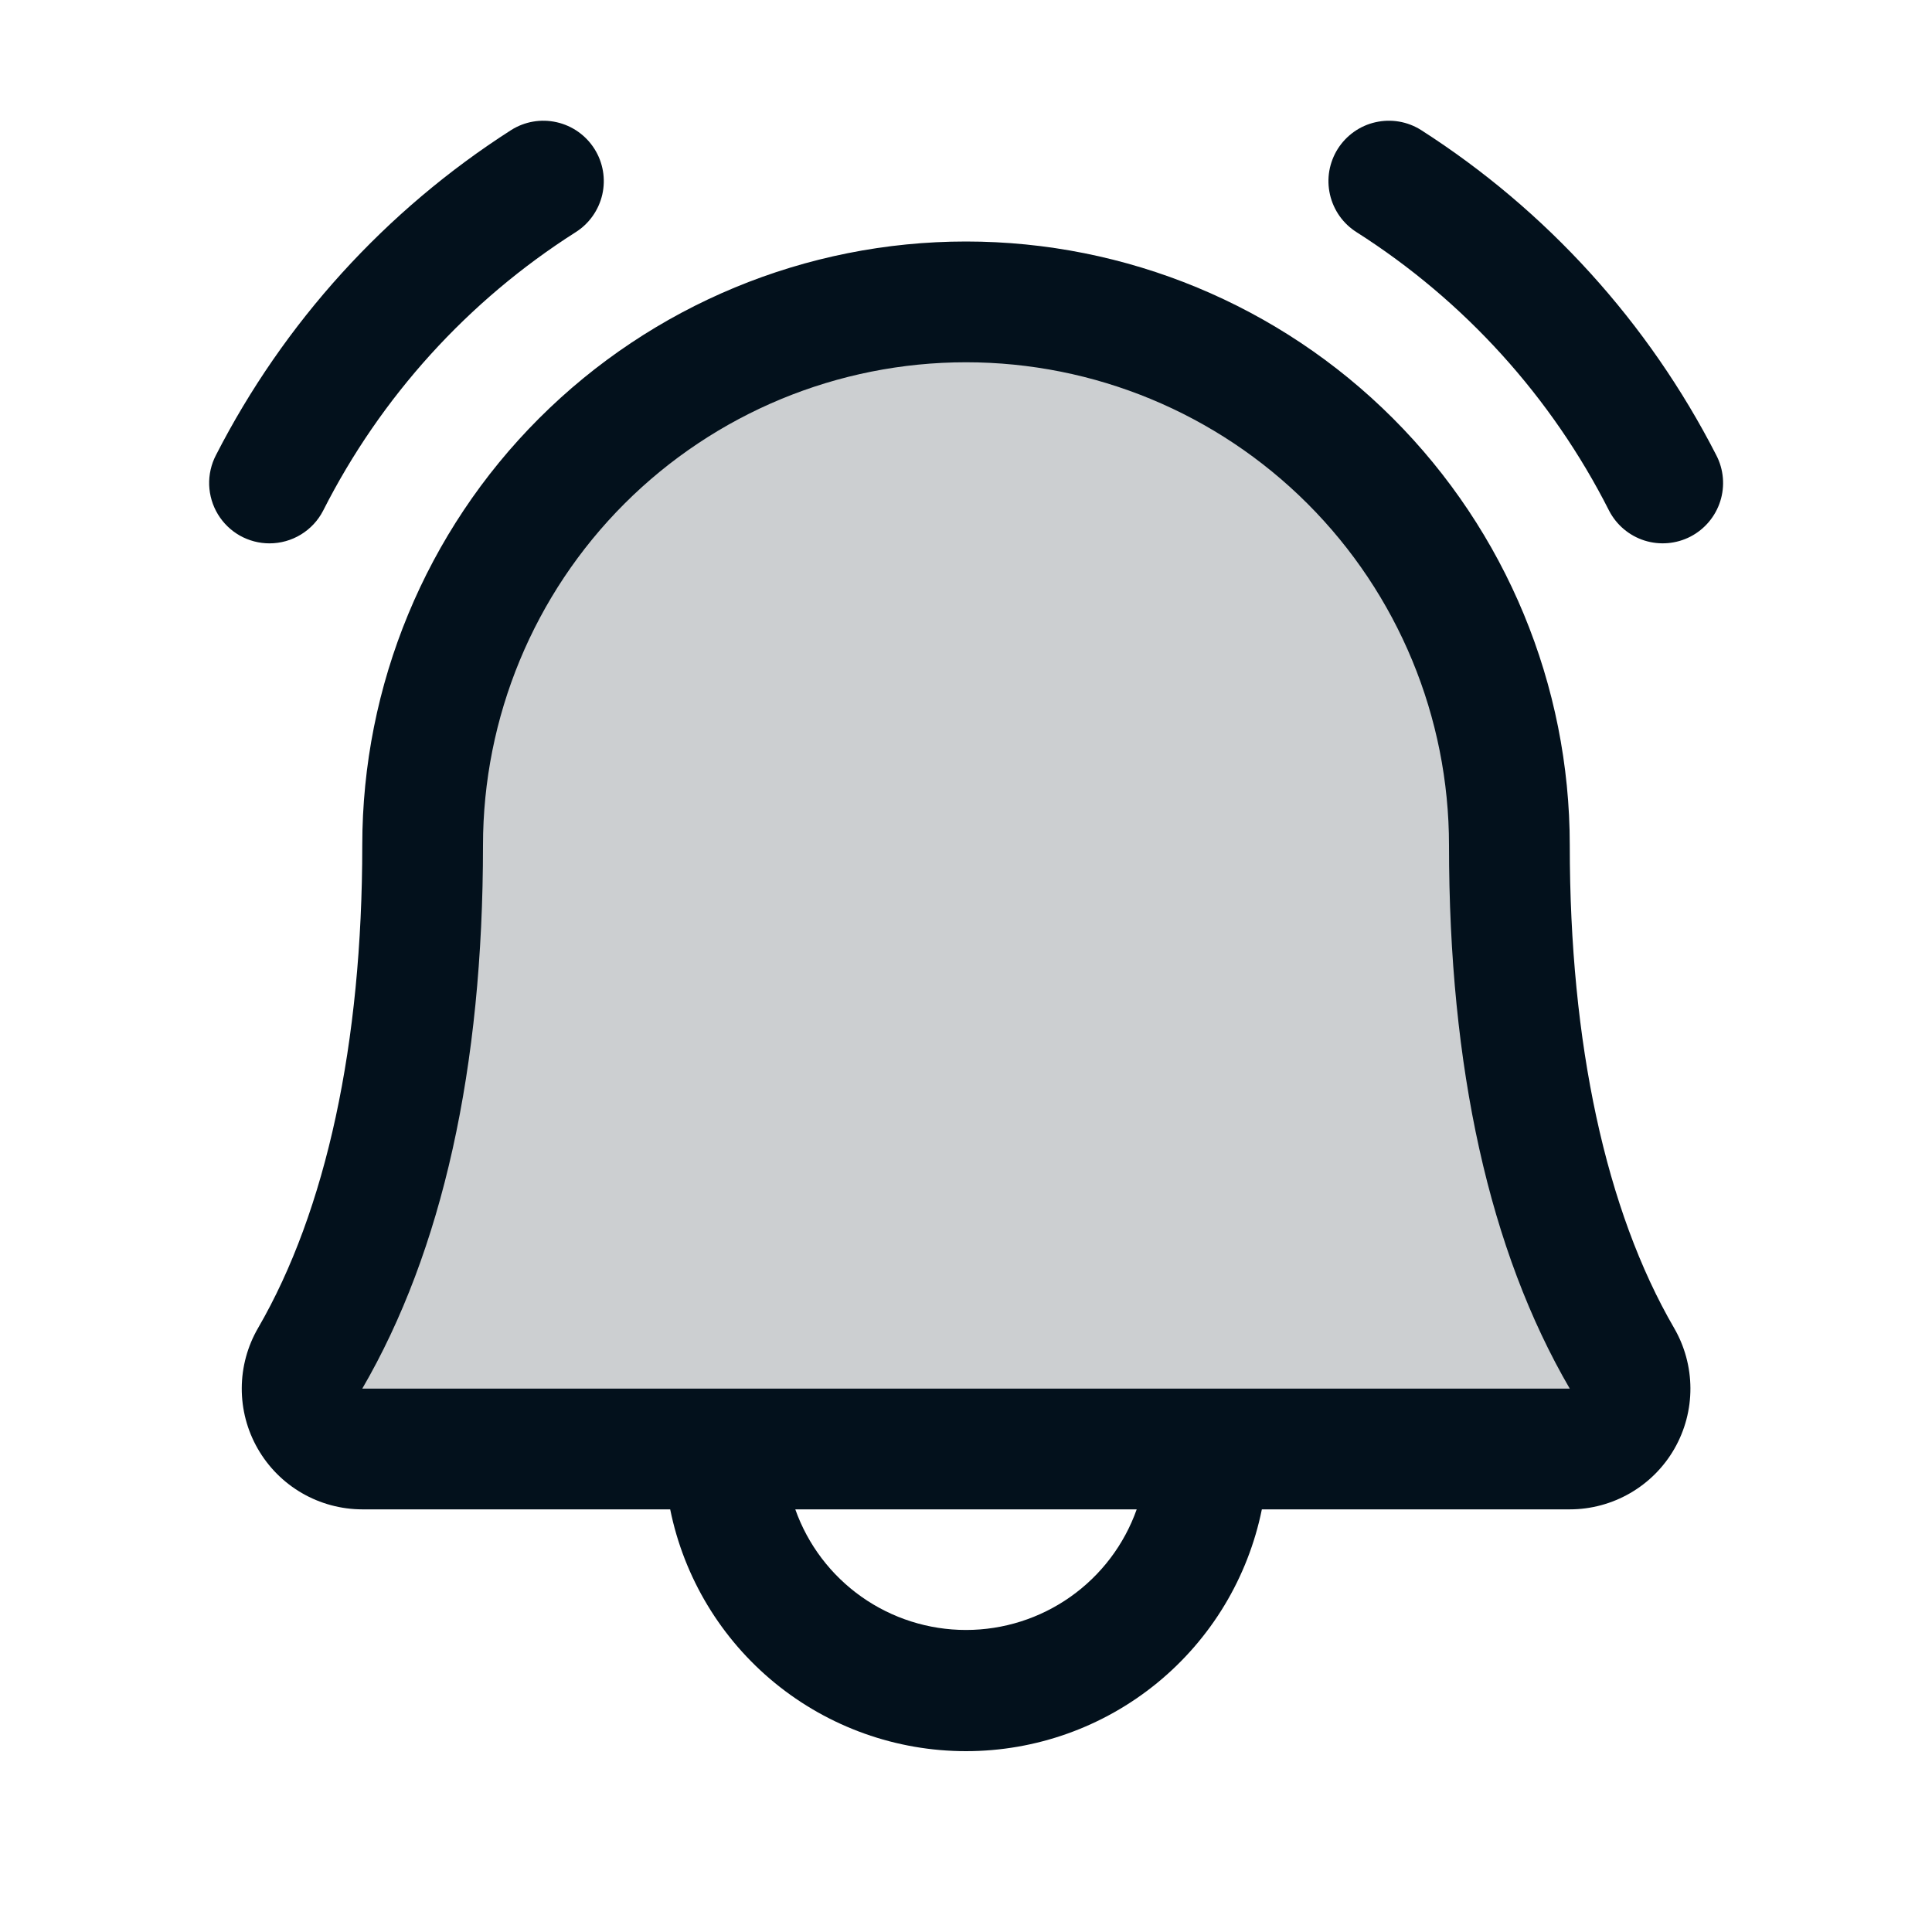<svg width="45" height="45" viewBox="0 0 45 45" fill="none" xmlns="http://www.w3.org/2000/svg">
<path opacity="0.2" d="M36.562 33.75H8.437C8.191 33.748 7.95 33.682 7.737 33.558C7.525 33.434 7.348 33.257 7.226 33.043C7.103 32.83 7.039 32.588 7.04 32.342C7.04 32.096 7.105 31.854 7.228 31.641C8.386 29.637 9.844 25.982 9.844 19.688C9.844 16.331 11.177 13.112 13.55 10.738C15.924 8.365 19.143 7.031 22.5 7.031C25.857 7.031 29.076 8.365 31.449 10.738C33.823 13.112 35.156 16.331 35.156 19.688C35.156 25.984 36.615 29.637 37.775 31.641C37.898 31.854 37.963 32.096 37.964 32.343C37.964 32.589 37.899 32.831 37.776 33.045C37.654 33.258 37.477 33.436 37.264 33.56C37.051 33.684 36.809 33.749 36.562 33.75Z" fill="#03111C"/>
<path d="M39.375 12.498C39.044 12.669 38.658 12.702 38.303 12.59C37.948 12.477 37.652 12.228 37.48 11.897C36.138 9.245 34.106 7.004 31.599 5.409C31.442 5.31 31.307 5.182 31.2 5.031C31.094 4.88 31.018 4.71 30.977 4.529C30.936 4.349 30.931 4.163 30.962 3.981C30.994 3.799 31.061 3.624 31.159 3.468C31.258 3.312 31.386 3.177 31.537 3.07C31.688 2.963 31.858 2.887 32.038 2.847C32.219 2.806 32.405 2.801 32.587 2.832C32.769 2.863 32.943 2.93 33.1 3.029C36.022 4.9 38.395 7.514 39.976 10.603C40.148 10.934 40.181 11.32 40.068 11.675C39.955 12.03 39.706 12.326 39.375 12.498ZM6.277 12.656C6.535 12.656 6.788 12.585 7.008 12.451C7.228 12.317 7.407 12.126 7.525 11.897C8.868 9.245 10.899 7.004 13.407 5.409C13.723 5.21 13.946 4.893 14.029 4.529C14.111 4.166 14.046 3.784 13.846 3.468C13.647 3.153 13.331 2.929 12.967 2.847C12.603 2.764 12.221 2.83 11.906 3.029C8.983 4.9 6.61 7.514 5.029 10.603C4.918 10.817 4.864 11.057 4.872 11.298C4.881 11.539 4.951 11.774 5.076 11.98C5.202 12.187 5.378 12.357 5.588 12.476C5.799 12.594 6.036 12.656 6.277 12.656ZM38.99 30.927C39.239 31.354 39.371 31.84 39.373 32.334C39.375 32.829 39.246 33.315 39 33.744C38.754 34.173 38.399 34.529 37.971 34.777C37.543 35.025 37.057 35.156 36.563 35.156H29.391C29.068 36.746 28.206 38.175 26.95 39.201C25.694 40.228 24.122 40.788 22.5 40.788C20.878 40.788 19.306 40.228 18.05 39.201C16.795 38.175 15.932 36.746 15.61 35.156H8.438C7.943 35.155 7.458 35.024 7.031 34.776C6.603 34.528 6.249 34.171 6.003 33.742C5.757 33.313 5.629 32.828 5.631 32.333C5.633 31.839 5.765 31.354 6.014 30.927C7.597 28.194 8.438 24.307 8.438 19.688C8.438 15.958 9.919 12.381 12.556 9.744C15.194 7.107 18.77 5.625 22.5 5.625C26.23 5.625 29.807 7.107 32.444 9.744C35.081 12.381 36.563 15.958 36.563 19.688C36.563 24.305 37.403 28.192 38.99 30.927ZM26.476 35.156H18.524C18.815 35.978 19.354 36.689 20.066 37.192C20.778 37.695 21.628 37.965 22.5 37.965C23.372 37.965 24.222 37.695 24.934 37.192C25.646 36.689 26.185 35.978 26.476 35.156ZM36.563 32.344C34.692 29.132 33.75 24.875 33.75 19.688C33.75 16.704 32.565 13.842 30.455 11.732C28.345 9.623 25.484 8.438 22.5 8.438C19.516 8.438 16.655 9.623 14.545 11.732C12.435 13.842 11.25 16.704 11.25 19.688C11.25 24.877 10.304 29.134 8.438 32.344H36.563Z" fill="#03111C"/>
</svg>
